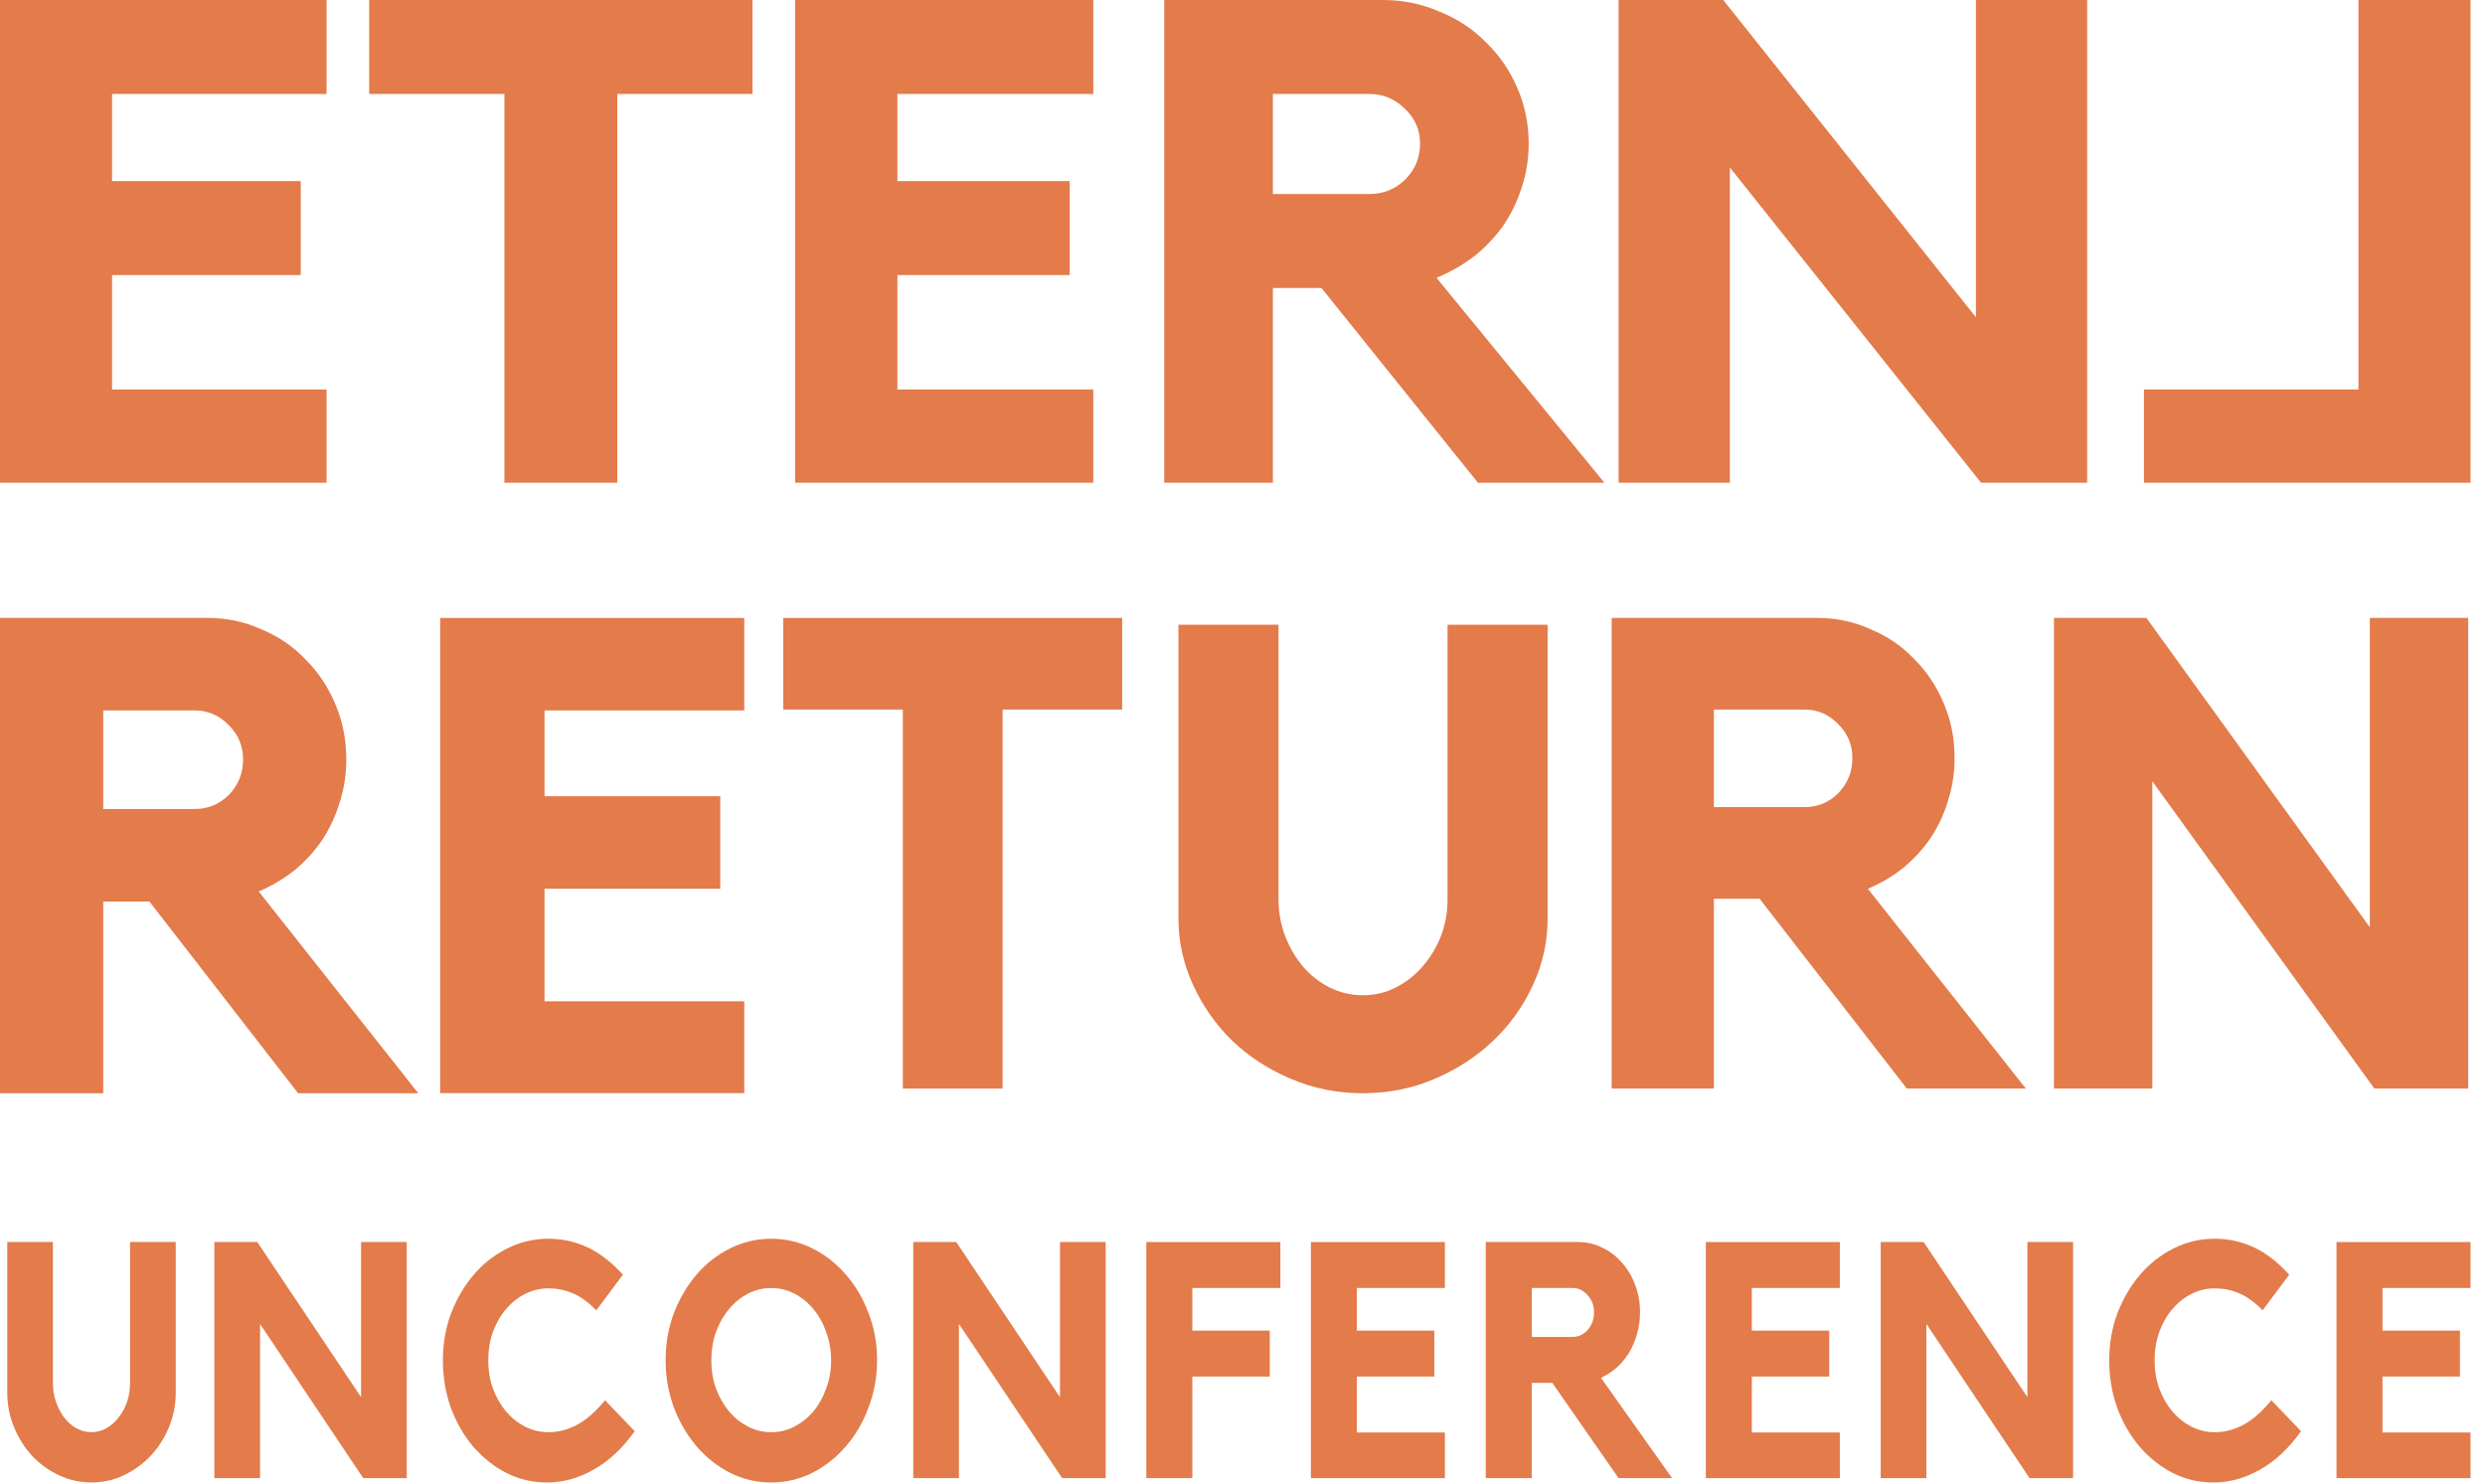 <svg width="144" height="86" viewBox="0 0 144 86" fill="none" xmlns="http://www.w3.org/2000/svg">
<path d="M135.395 71.975H143.161V74.638H138.06V77.108H142.547V79.771H138.06V83.013H143.161V85.656H135.395V71.975Z" fill="#E37B4A"/>
<path d="M128.343 82.996C128.904 82.996 129.453 82.854 129.991 82.571C130.528 82.288 131.072 81.812 131.621 81.143L133.339 82.938C132.649 83.915 131.86 84.655 130.972 85.157C130.096 85.659 129.19 85.909 128.255 85.909C127.414 85.909 126.625 85.723 125.889 85.35C125.152 84.964 124.51 84.449 123.96 83.806C123.423 83.163 122.996 82.417 122.681 81.568C122.377 80.706 122.225 79.792 122.225 78.827C122.225 77.863 122.383 76.956 122.698 76.106C123.026 75.257 123.464 74.511 124.013 73.868C124.562 73.225 125.211 72.717 125.959 72.344C126.707 71.971 127.501 71.784 128.343 71.784C129.126 71.784 129.868 71.945 130.569 72.266C131.282 72.588 131.977 73.122 132.655 73.868L131.112 75.933C130.622 75.431 130.154 75.097 129.71 74.929C129.278 74.749 128.822 74.659 128.343 74.659C127.864 74.659 127.408 74.769 126.976 74.987C126.555 75.206 126.187 75.502 125.871 75.875C125.556 76.248 125.304 76.692 125.117 77.207C124.942 77.708 124.854 78.249 124.854 78.827C124.854 79.406 124.942 79.947 125.117 80.448C125.304 80.95 125.556 81.394 125.871 81.78C126.187 82.153 126.555 82.449 126.976 82.668C127.408 82.886 127.864 82.996 128.343 82.996Z" fill="#E37B4A"/>
<path d="M117.484 71.975H120.131V85.656H117.607L111.629 76.722V85.656H108.982V71.975H111.471L117.484 80.967V71.975Z" fill="#E37B4A"/>
<path d="M98.849 71.975H106.615V74.638H101.514V77.108H106.001V79.771H101.514V83.013H106.615V85.656H98.849V71.975Z" fill="#E37B4A"/>
<path d="M95.036 76.046C95.036 76.484 94.978 76.902 94.861 77.301C94.756 77.686 94.604 78.047 94.405 78.381C94.206 78.703 93.967 78.992 93.686 79.25C93.406 79.494 93.102 79.693 92.775 79.848L96.894 85.656H93.791L89.953 80.137H88.761V85.656H86.096V71.975H91.46C91.951 71.975 92.412 72.084 92.845 72.303C93.289 72.508 93.669 72.798 93.984 73.171C94.311 73.531 94.569 73.962 94.756 74.464C94.943 74.953 95.036 75.48 95.036 76.046ZM91.127 77.474C91.466 77.474 91.758 77.339 92.004 77.069C92.249 76.786 92.372 76.445 92.372 76.046C92.372 75.66 92.249 75.332 92.004 75.062C91.758 74.779 91.466 74.638 91.127 74.638H88.761V77.474H91.127Z" fill="#E37B4A"/>
<path d="M75.963 71.975H83.728V74.638H78.627V77.108H83.115V79.771H78.627V83.013H83.728V85.656H75.963V71.975Z" fill="#E37B4A"/>
<path d="M66.428 71.975H74.194V74.638H69.093V77.108H73.58V79.771H69.093V85.656H66.428V71.975Z" fill="#E37B4A"/>
<path d="M61.424 71.975H64.071V85.656H61.547L55.569 76.722V85.656H52.922V71.975H55.412L61.424 80.967V71.975Z" fill="#E37B4A"/>
<path d="M44.69 71.784C45.531 71.784 46.326 71.971 47.074 72.344C47.822 72.717 48.47 73.225 49.02 73.868C49.581 74.511 50.019 75.257 50.334 76.106C50.661 76.956 50.825 77.863 50.825 78.827C50.825 79.779 50.661 80.686 50.334 81.548C50.019 82.41 49.581 83.163 49.02 83.806C48.47 84.449 47.822 84.964 47.074 85.35C46.326 85.723 45.531 85.909 44.69 85.909C43.848 85.909 43.054 85.723 42.306 85.35C41.558 84.964 40.909 84.449 40.36 83.806C39.811 83.163 39.373 82.41 39.045 81.548C38.73 80.686 38.572 79.779 38.572 78.827C38.572 77.863 38.73 76.956 39.045 76.106C39.373 75.257 39.811 74.511 40.36 73.868C40.909 73.225 41.558 72.717 42.306 72.344C43.054 71.971 43.848 71.784 44.69 71.784ZM44.69 82.996C45.169 82.996 45.619 82.886 46.04 82.668C46.46 82.449 46.828 82.153 47.144 81.78C47.459 81.394 47.705 80.95 47.88 80.448C48.067 79.947 48.161 79.406 48.161 78.827C48.161 78.249 48.067 77.708 47.88 77.207C47.705 76.692 47.459 76.248 47.144 75.875C46.828 75.489 46.46 75.187 46.04 74.968C45.619 74.749 45.169 74.64 44.69 74.64C44.211 74.64 43.761 74.749 43.34 74.968C42.919 75.187 42.551 75.489 42.236 75.875C41.92 76.248 41.669 76.692 41.482 77.207C41.307 77.708 41.219 78.249 41.219 78.827C41.219 79.406 41.307 79.947 41.482 80.448C41.669 80.95 41.92 81.394 42.236 81.78C42.551 82.153 42.919 82.449 43.34 82.668C43.761 82.886 44.211 82.996 44.69 82.996Z" fill="#E37B4A"/>
<path d="M31.783 82.996C32.344 82.996 32.893 82.854 33.431 82.571C33.968 82.288 34.511 81.812 35.061 81.143L36.779 82.938C36.089 83.915 35.3 84.655 34.412 85.157C33.536 85.659 32.63 85.909 31.695 85.909C30.854 85.909 30.065 85.723 29.329 85.35C28.592 84.964 27.95 84.449 27.4 83.806C26.863 83.163 26.436 82.417 26.121 81.568C25.817 80.706 25.665 79.792 25.665 78.827C25.665 77.863 25.823 76.956 26.138 76.106C26.465 75.257 26.904 74.511 27.453 73.868C28.002 73.225 28.651 72.717 29.399 72.344C30.147 71.971 30.941 71.784 31.783 71.784C32.566 71.784 33.308 71.945 34.009 72.266C34.722 72.588 35.417 73.122 36.095 73.868L34.552 75.933C34.062 75.431 33.594 75.097 33.15 74.929C32.718 74.749 32.262 74.659 31.783 74.659C31.304 74.659 30.848 74.769 30.415 74.987C29.995 75.206 29.627 75.502 29.311 75.875C28.995 76.248 28.744 76.692 28.557 77.207C28.382 77.708 28.294 78.249 28.294 78.827C28.294 79.406 28.382 79.947 28.557 80.448C28.744 80.95 28.995 81.394 29.311 81.78C29.627 82.153 29.995 82.449 30.415 82.668C30.848 82.886 31.304 82.996 31.783 82.996Z" fill="#E37B4A"/>
<path d="M20.924 71.975H23.57V85.656H21.046L15.069 76.722V85.656H12.422V71.975H14.911L20.924 80.967V71.975Z" fill="#E37B4A"/>
<path d="M7.537 71.975H10.184V80.716C10.184 81.398 10.056 82.054 9.799 82.684C9.542 83.315 9.191 83.868 8.747 84.344C8.303 84.82 7.783 85.2 7.187 85.483C6.603 85.766 5.971 85.907 5.294 85.907C4.628 85.907 3.997 85.766 3.401 85.483C2.805 85.2 2.284 84.82 1.84 84.344C1.408 83.868 1.063 83.315 0.806 82.684C0.549 82.054 0.421 81.398 0.421 80.716V71.975H3.067V80.137C3.067 80.523 3.126 80.89 3.243 81.237C3.36 81.572 3.517 81.874 3.716 82.144C3.915 82.401 4.148 82.607 4.417 82.762C4.698 82.916 4.99 82.993 5.294 82.993C5.609 82.993 5.901 82.916 6.17 82.762C6.439 82.607 6.673 82.401 6.871 82.144C7.082 81.874 7.245 81.572 7.362 81.237C7.479 80.89 7.537 80.523 7.537 80.137V71.975Z" fill="#E37B4A"/>
<path d="M137.326 35.809H143.024V63.084H137.59L124.721 45.273V63.084H119.022V35.809H124.381L137.326 53.736V35.809Z" fill="#E37B4A"/>
<path d="M113.264 43.927C113.264 44.799 113.134 45.632 112.875 46.427C112.641 47.197 112.303 47.915 111.862 48.581C111.42 49.223 110.887 49.8 110.264 50.313C109.641 50.8 108.965 51.197 108.238 51.505L117.395 63.084H110.498L101.965 52.082H99.315V63.084H93.392V35.809H105.316C106.407 35.809 107.433 36.028 108.394 36.464C109.381 36.874 110.225 37.451 110.926 38.195C111.654 38.913 112.225 39.772 112.641 40.772C113.056 41.747 113.264 42.798 113.264 43.927ZM104.575 46.773C105.329 46.773 105.978 46.504 106.523 45.965C107.069 45.401 107.342 44.722 107.342 43.927C107.342 43.157 107.069 42.503 106.523 41.965C105.978 41.4 105.329 41.118 104.575 41.118H99.315V46.773H104.575Z" fill="#E37B4A"/>
<path d="M83.882 36.202H89.681V53.237C89.681 54.566 89.4 55.844 88.836 57.073C88.273 58.301 87.505 59.379 86.532 60.307C85.559 61.234 84.42 61.974 83.114 62.526C81.834 63.077 80.451 63.353 78.966 63.353C77.507 63.353 76.124 63.077 74.818 62.526C73.513 61.974 72.373 61.234 71.4 60.307C70.453 59.379 69.698 58.301 69.134 57.073C68.571 55.844 68.289 54.566 68.289 53.237V36.202H74.089V52.109C74.089 52.861 74.217 53.575 74.473 54.252C74.729 54.904 75.074 55.493 75.51 56.02C75.945 56.521 76.457 56.922 77.046 57.223C77.66 57.524 78.3 57.674 78.966 57.674C79.657 57.674 80.297 57.524 80.886 57.223C81.475 56.922 81.987 56.521 82.423 56.02C82.883 55.493 83.242 54.904 83.498 54.252C83.754 53.575 83.882 52.861 83.882 52.109V36.202Z" fill="#E37B4A"/>
<path d="M45.389 35.809H65.027V41.118H58.098V63.084H52.317V41.118H45.389V35.809Z" fill="#E37B4A"/>
<path d="M25.506 35.809H43.129V41.169H31.553V46.141H41.737V51.501H31.553V58.025H43.129V63.346H25.506V35.809Z" fill="#E37B4A"/>
<path d="M20.067 44.006C20.067 44.887 19.936 45.729 19.674 46.532C19.438 47.309 19.097 48.034 18.651 48.707C18.205 49.355 17.667 49.937 17.038 50.455C16.408 50.947 15.726 51.349 14.992 51.66L24.238 63.353H17.274L8.657 52.242H5.981V63.353H0V35.809H12.04C13.142 35.809 14.178 36.03 15.149 36.47C16.146 36.884 16.998 37.467 17.706 38.218C18.441 38.943 19.018 39.811 19.438 40.821C19.858 41.805 20.067 42.867 20.067 44.006ZM11.293 46.881C12.054 46.881 12.709 46.609 13.26 46.065C13.811 45.496 14.086 44.809 14.086 44.006C14.086 43.23 13.811 42.569 13.26 42.025C12.709 41.455 12.054 41.17 11.293 41.17H5.981V46.881H11.293Z" fill="#E37B4A"/>
<path d="M136.668 22.569L124.237 22.569V27.974L143.161 27.974V0L136.668 0V22.569Z" fill="#E37B4A"/>
<path d="M114.5 3.05176e-05H120.946V27.974H114.799L100.241 9.706V27.974H93.795V3.05176e-05H99.857L114.5 18.386V3.05176e-05Z" fill="#E37B4A"/>
<path d="M88.583 8.325C88.583 9.219 88.445 10.074 88.169 10.89C87.921 11.679 87.562 12.415 87.093 13.099C86.623 13.757 86.058 14.349 85.395 14.875C84.733 15.374 84.015 15.782 83.242 16.098L92.972 27.974H85.643L76.576 16.69H73.76V27.974H67.466V3.05176e-05H80.136C81.296 3.05176e-05 82.386 0.224 83.408 0.671C84.457 1.092 85.354 1.683 86.099 2.446C86.872 3.183 87.479 4.064 87.921 5.09C88.362 6.089 88.583 7.168 88.583 8.325ZM79.35 11.245C80.15 11.245 80.84 10.969 81.42 10.416C82 9.838 82.29 9.141 82.29 8.325C82.29 7.536 82 6.865 81.42 6.313C80.84 5.734 80.15 5.445 79.35 5.445H73.76V11.245H79.35Z" fill="#E37B4A"/>
<path d="M46.075 3.05176e-05H63.353V5.445H52.003V10.495H61.988V15.94H52.003V22.569H63.353V27.974H46.075V3.05176e-05Z" fill="#E37B4A"/>
<path d="M21.392 3.05176e-05H43.606V5.445H35.769V27.974H29.23V5.445H21.392V3.05176e-05Z" fill="#E37B4A"/>
<path d="M0 9.15527e-05H18.924V5.445H6.493V10.495H17.428V15.94H6.493V22.569H18.924V27.974H0V9.15527e-05Z" fill="#E37B4A"/>
</svg>
